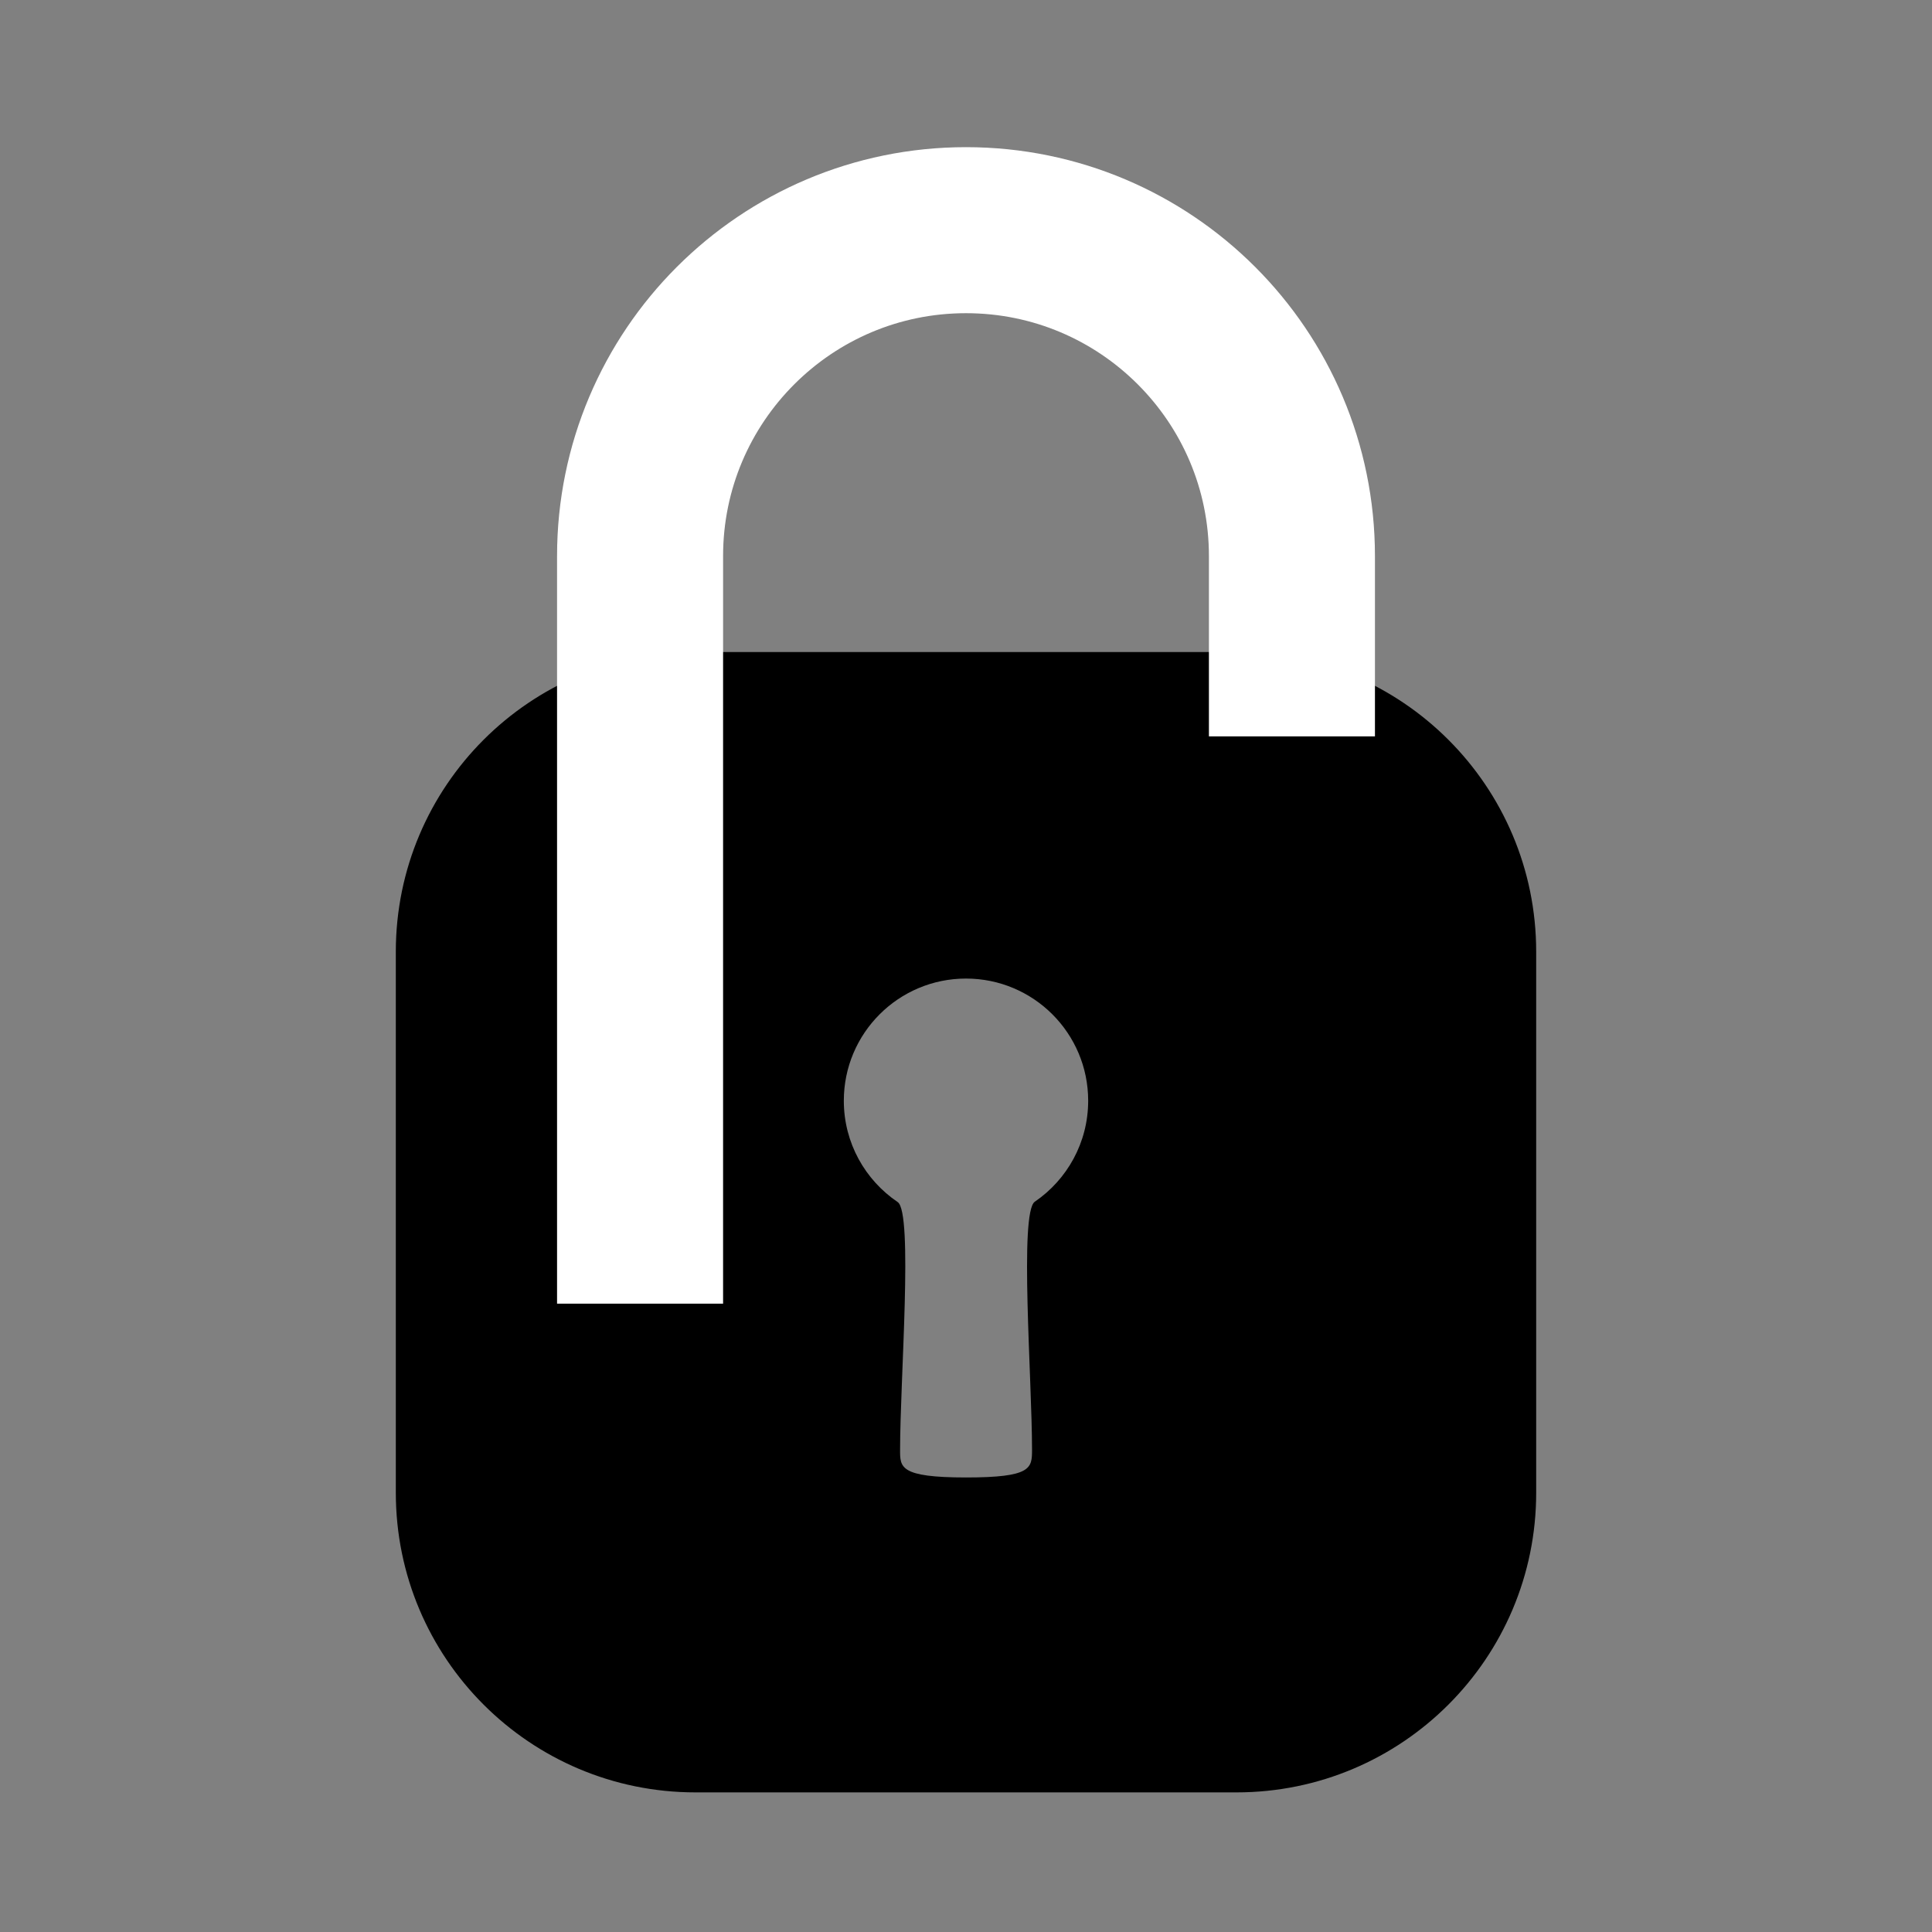 <?xml version="1.0"?>
<svg version="1.1" id="Layer_1" xmlns="http://www.w3.org/2000/svg" x="0px" y="0px" width="256px" height="256px" viewBox="0 0 256 256">
  <rect x="0" y="0" width="256" height="256" fill="#808080" stroke="none"/>
  <path d="M203.553,197.794c0,21.929-17.778,39.706-39.706,39.706H92.154c-21.929,0-39.706-17.777-39.706-39.706v-71.693 c0-21.928,17.778-39.706,39.706-39.706h71.692c21.928,0,39.706,17.778,39.706,39.706V197.794z M128.001,129.664 c-8.941,0-16.19,7.248-16.19,16.189c0,5.589,2.833,10.518,7.137,13.427c2.066,1.395,0.318,23.508,0.318,32.842 c0,2.292-0.078,3.65,8.734,3.65c8.676,0,8.75-1.221,8.75-3.654c0-9.348-1.708-31.469,0.368-32.886 c4.269-2.916,7.071-7.821,7.071-13.38C144.191,136.912,136.941,129.664,128.001,129.664z"/>
  <path fill="none" stroke="#ffffff" stroke-width="22" stroke-miterlimit="10" d="M84.813,172.74V73.688l0,0 c0-23.85,19.335-43.188,43.187-43.188l0,0c23.852,0,43.188,19.337,43.188,43.188l0,0v23.885"/>
</svg>
